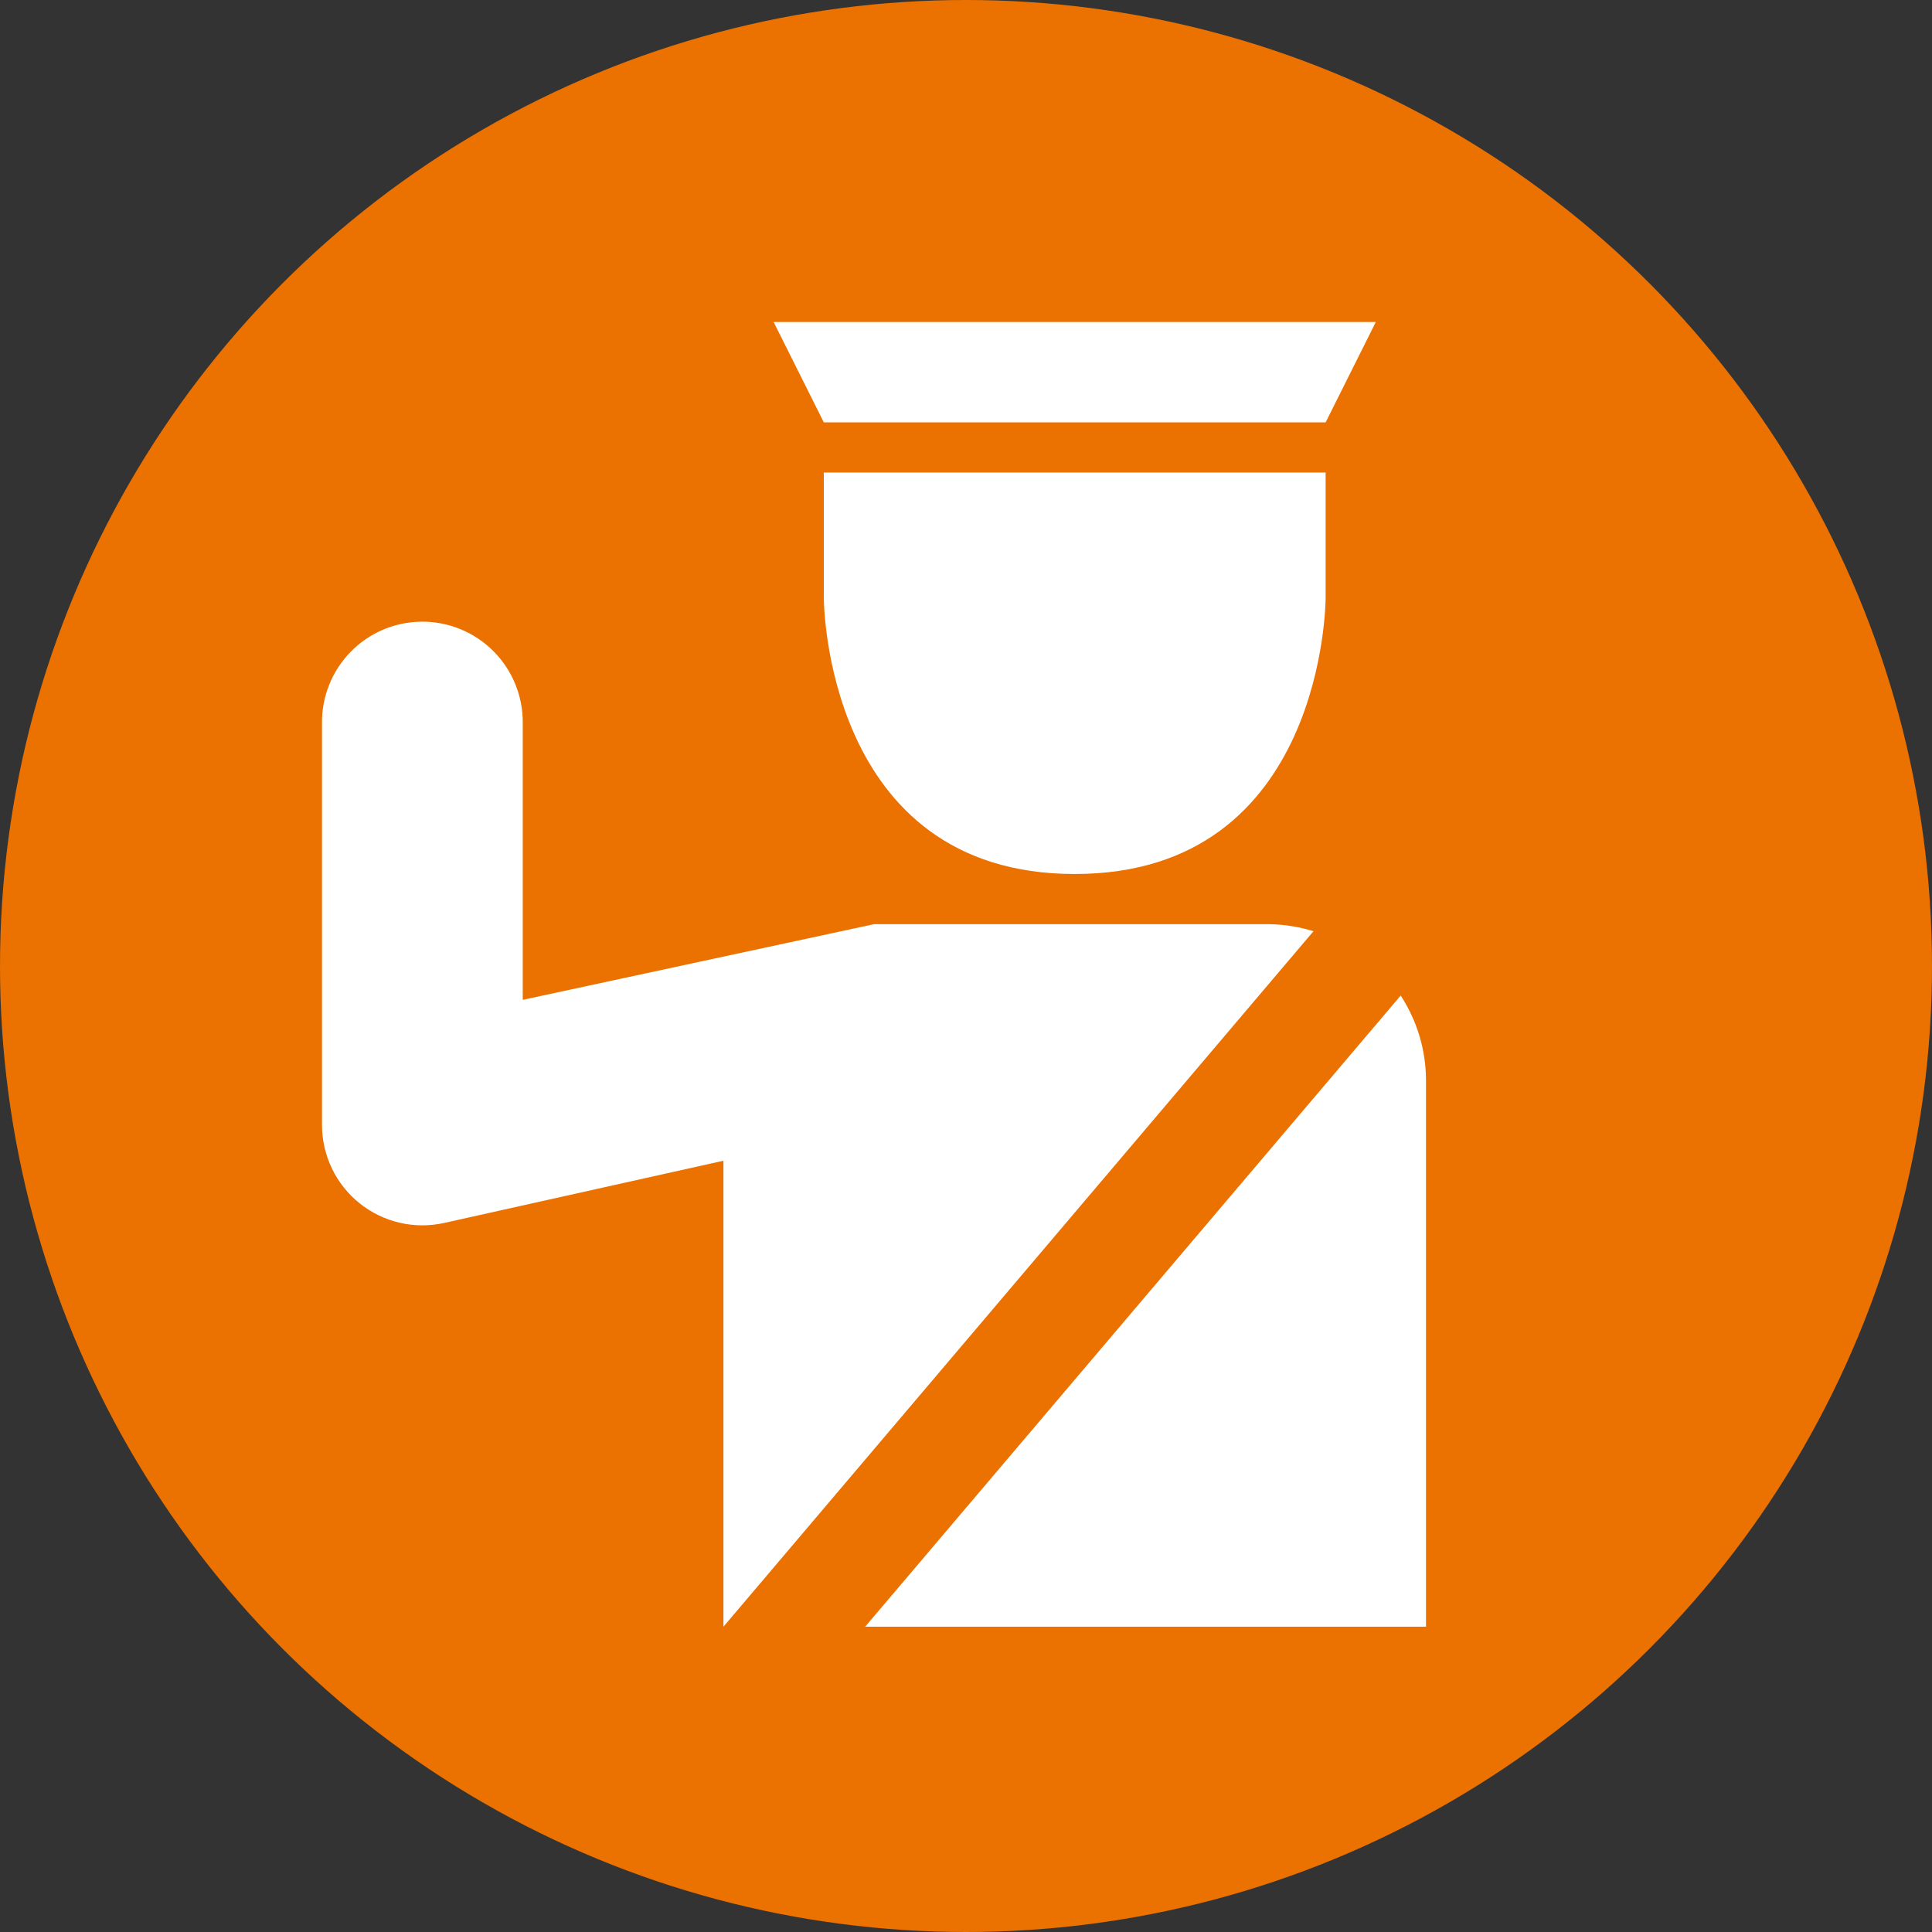 <svg width="42" height="42" viewBox="0 0 42 42" fill="none" xmlns="http://www.w3.org/2000/svg">
<rect x="0" y="0" width="42" height="42" fill="#333333" stroke="none"/>
<circle cx="21" cy="21" r="21" fill="#EB7100"/>
<path d="M16.818 7L17.909 9.182H28.818L29.909 7H16.818ZM17.909 10.273V13C17.909 13 17.909 19 23.364 19C28.818 19 28.818 13 28.818 13V10.273H17.909ZM9.147 13.515C8.569 13.524 8.019 13.762 7.616 14.177C7.214 14.592 6.992 15.149 7 15.727V24.454C7 24.781 7.073 25.104 7.214 25.399C7.356 25.694 7.561 25.953 7.816 26.158C8.071 26.362 8.369 26.507 8.687 26.581C9.005 26.655 9.336 26.657 9.655 26.586L15.727 25.233V35.363L28.554 20.244C28.244 20.148 27.923 20.096 27.599 20.091H19L11.364 21.736V15.727C11.368 15.435 11.313 15.145 11.203 14.875C11.093 14.604 10.93 14.358 10.723 14.152C10.517 13.946 10.271 13.783 10 13.674C9.729 13.564 9.439 13.51 9.147 13.515V13.515ZM30.45 21.642L18.808 35.363H31V23.492C31 22.807 30.795 22.174 30.45 21.642V21.642Z" fill="white"/>
</svg>
